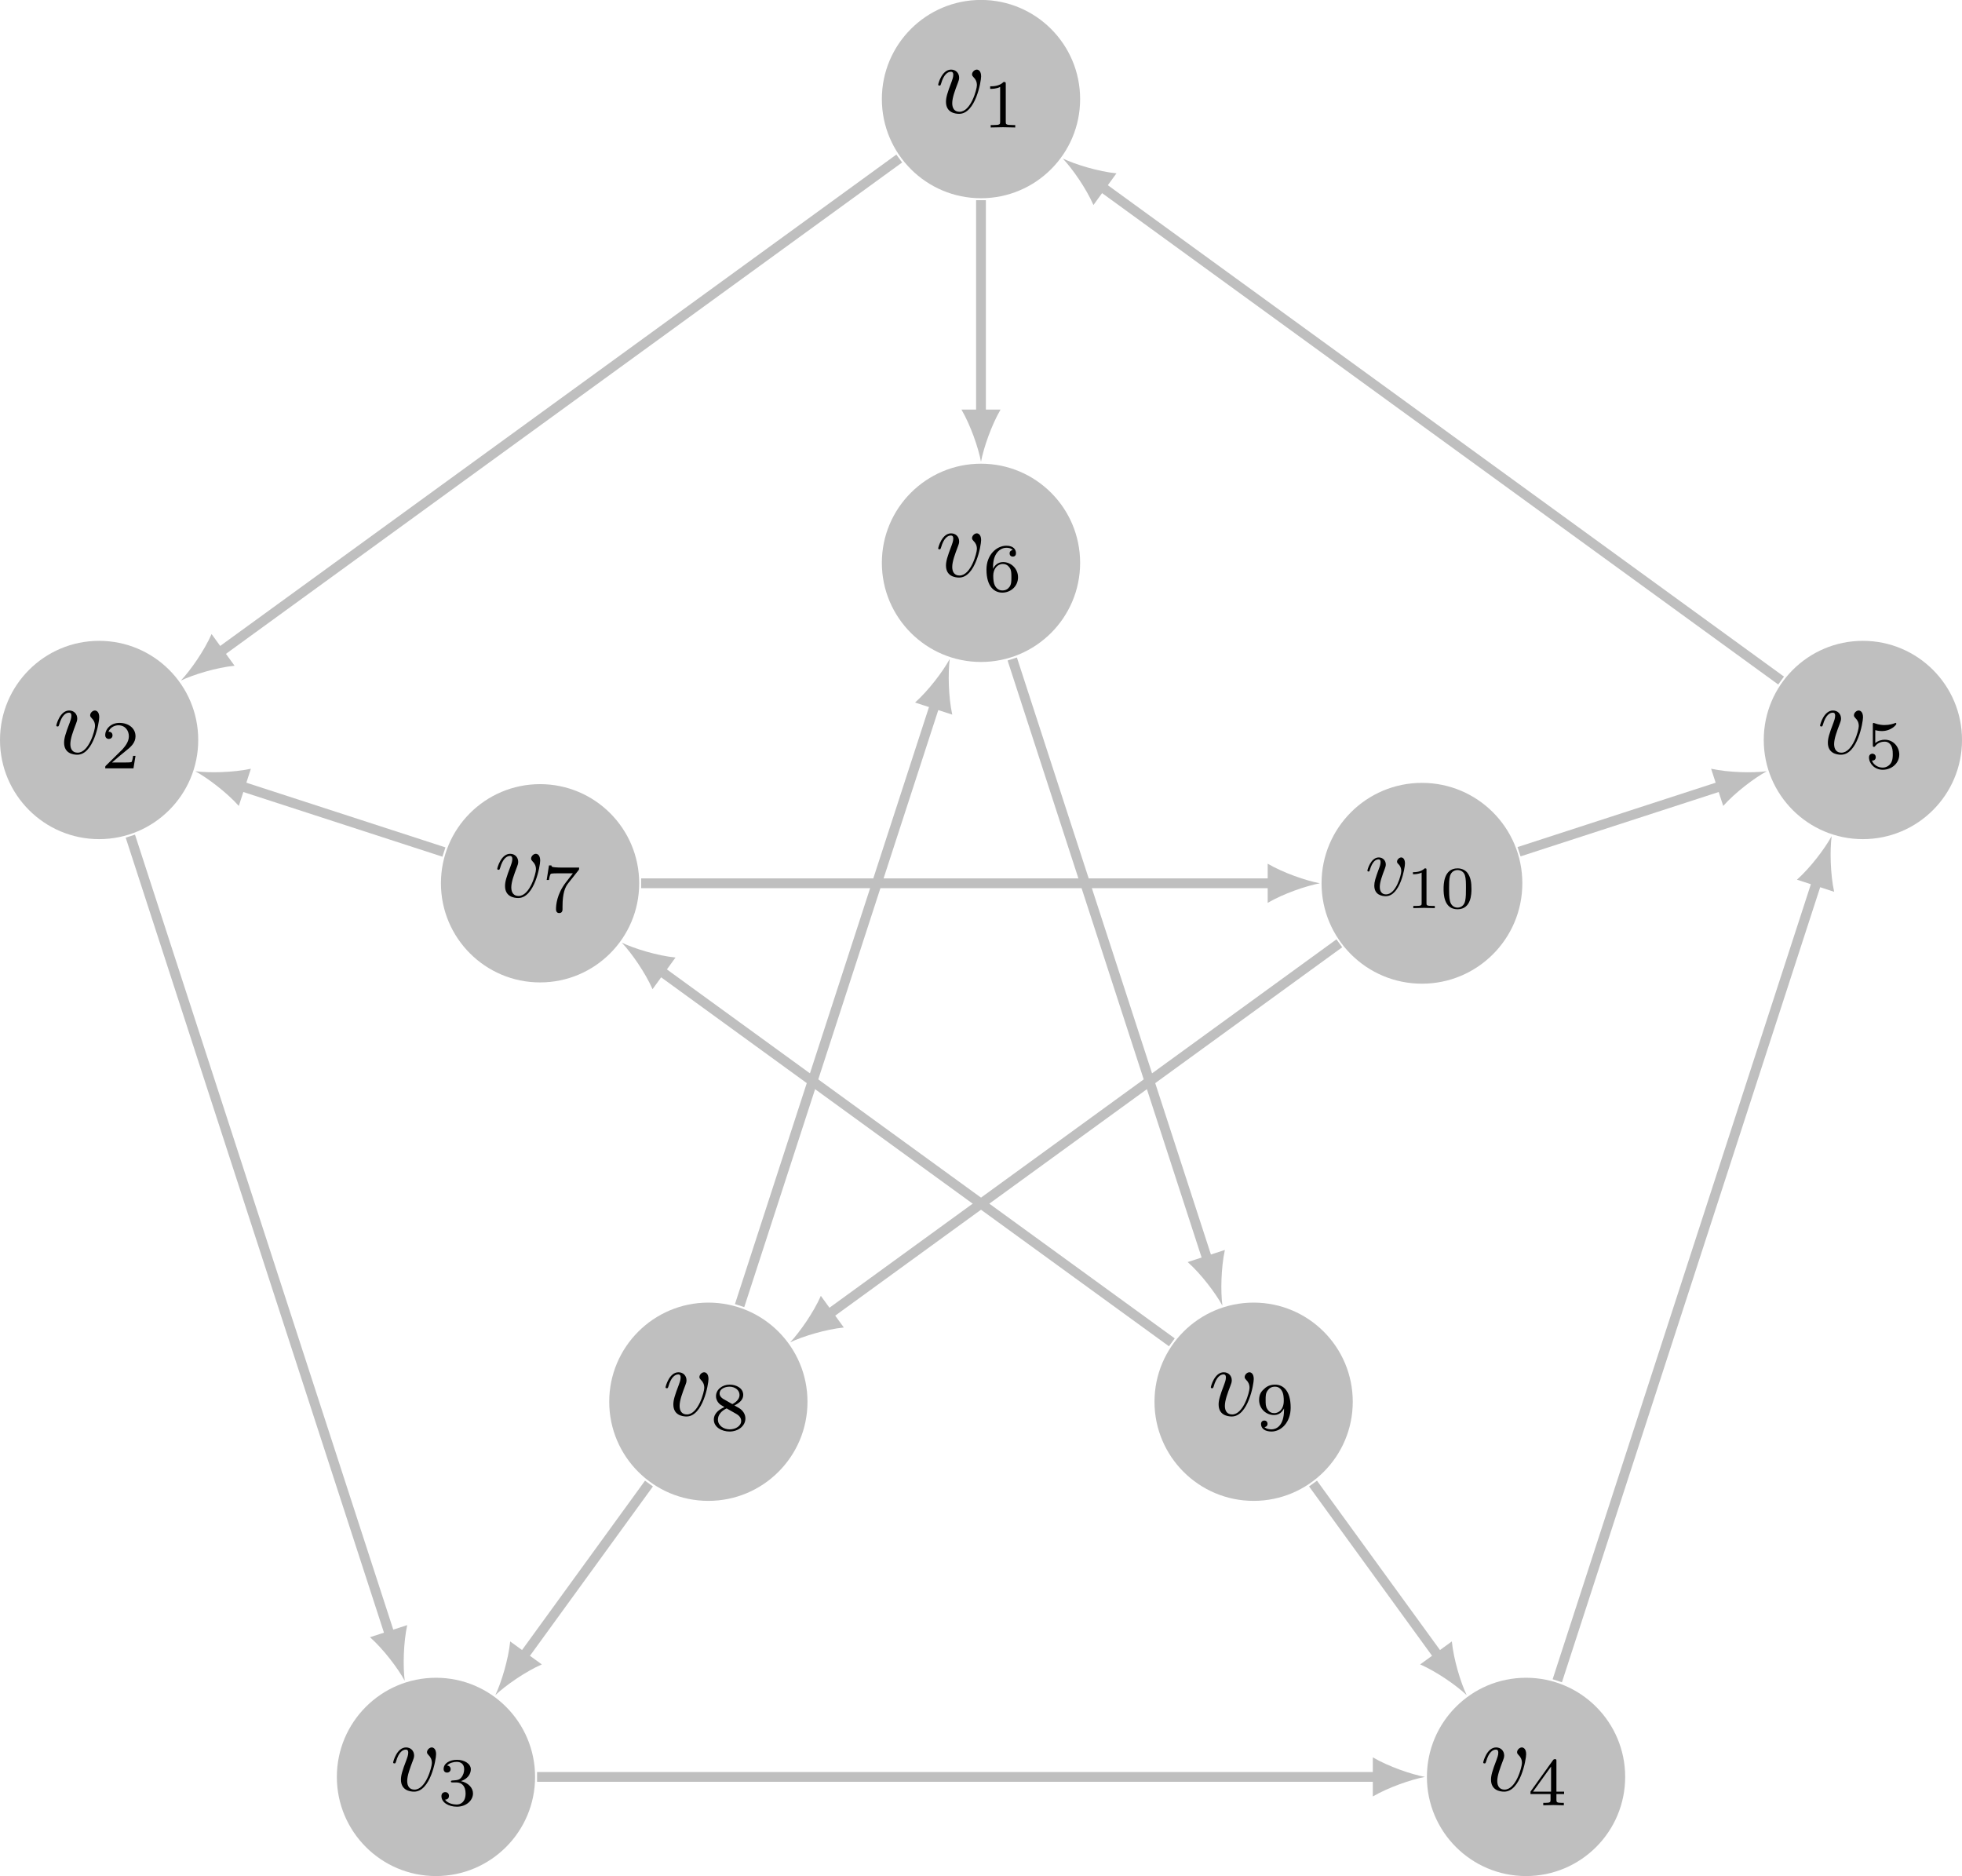 <?xml version="1.0" encoding="UTF-8"?>
<svg xmlns="http://www.w3.org/2000/svg" xmlns:xlink="http://www.w3.org/1999/xlink" width="239.9" height="229.35" viewBox="0 0 239.9 229.35">
<defs>
<g>
<g id="glyph-0-0">
</g>
<g id="glyph-0-1">
<path d="M 5.594 -4.453 C 5.594 -5.094 5.281 -5.281 5.062 -5.281 C 4.766 -5.281 4.484 -4.969 4.484 -4.703 C 4.484 -4.547 4.547 -4.484 4.672 -4.344 C 4.922 -4.109 5.078 -3.797 5.078 -3.375 C 5.078 -2.875 4.344 -0.125 2.953 -0.125 C 2.344 -0.125 2.062 -0.547 2.062 -1.172 C 2.062 -1.844 2.391 -2.719 2.766 -3.703 C 2.844 -3.906 2.906 -4.078 2.906 -4.297 C 2.906 -4.844 2.516 -5.281 1.922 -5.281 C 0.797 -5.281 0.344 -3.547 0.344 -3.438 C 0.344 -3.328 0.484 -3.328 0.484 -3.328 C 0.609 -3.328 0.625 -3.344 0.688 -3.531 C 1.031 -4.75 1.547 -5.016 1.891 -5.016 C 1.984 -5.016 2.188 -5.016 2.188 -4.641 C 2.188 -4.344 2.062 -4.016 1.984 -3.797 C 1.453 -2.422 1.297 -1.859 1.297 -1.344 C 1.297 -0.062 2.359 0.125 2.906 0.125 C 4.906 0.125 5.594 -3.828 5.594 -4.453 Z M 5.594 -4.453 "/>
</g>
<g id="glyph-1-0">
</g>
<g id="glyph-1-1">
<path d="M 3.969 0 L 3.969 -0.297 L 3.641 -0.297 C 2.812 -0.297 2.812 -0.406 2.812 -0.688 L 2.812 -5.328 C 2.812 -5.547 2.781 -5.562 2.547 -5.562 C 2.016 -5.031 1.25 -5.031 0.906 -5.031 L 0.906 -4.719 C 1.109 -4.719 1.672 -4.719 2.125 -4.953 L 2.125 -0.688 C 2.125 -0.406 2.125 -0.297 1.297 -0.297 L 0.969 -0.297 L 0.969 0 L 2.469 -0.031 Z M 3.969 0 "/>
</g>
<g id="glyph-1-2">
<path d="M 4.234 -1.531 L 3.938 -1.531 C 3.922 -1.344 3.828 -0.844 3.734 -0.766 C 3.656 -0.719 3.016 -0.719 2.891 -0.719 L 1.359 -0.719 C 2.234 -1.484 2.531 -1.719 3.031 -2.125 C 3.656 -2.609 4.234 -3.125 4.234 -3.922 C 4.234 -4.938 3.344 -5.562 2.266 -5.562 C 1.234 -5.562 0.531 -4.828 0.531 -4.062 C 0.531 -3.641 0.891 -3.594 0.969 -3.594 C 1.172 -3.594 1.422 -3.734 1.422 -4.031 C 1.422 -4.188 1.359 -4.484 0.922 -4.484 C 1.188 -5.078 1.75 -5.266 2.141 -5.266 C 2.984 -5.266 3.422 -4.609 3.422 -3.922 C 3.422 -3.203 2.891 -2.625 2.625 -2.312 L 0.609 -0.328 C 0.531 -0.25 0.531 -0.234 0.531 0 L 3.984 0 Z M 4.234 -1.531 "/>
</g>
<g id="glyph-1-3">
<path d="M 4.312 -1.453 C 4.312 -2.109 3.766 -2.75 2.844 -2.953 C 3.734 -3.266 4.047 -3.891 4.047 -4.406 C 4.047 -5.062 3.281 -5.562 2.359 -5.562 C 1.422 -5.562 0.719 -5.109 0.719 -4.438 C 0.719 -4.156 0.891 -4 1.141 -4 C 1.406 -4 1.578 -4.188 1.578 -4.422 C 1.578 -4.672 1.406 -4.844 1.141 -4.859 C 1.438 -5.219 2.016 -5.312 2.328 -5.312 C 2.703 -5.312 3.234 -5.141 3.234 -4.406 C 3.234 -4.047 3.109 -3.672 2.891 -3.406 C 2.625 -3.094 2.391 -3.078 1.969 -3.047 C 1.766 -3.031 1.734 -3.031 1.703 -3.016 C 1.703 -3.016 1.609 -3 1.609 -2.922 C 1.609 -2.797 1.688 -2.797 1.828 -2.797 L 2.281 -2.797 C 2.938 -2.797 3.406 -2.344 3.406 -1.453 C 3.406 -0.406 2.812 -0.094 2.312 -0.094 C 1.984 -0.094 1.25 -0.188 0.891 -0.688 C 1.297 -0.703 1.375 -0.984 1.375 -1.156 C 1.375 -1.422 1.188 -1.609 0.922 -1.609 C 0.688 -1.609 0.453 -1.469 0.453 -1.125 C 0.453 -0.344 1.328 0.172 2.344 0.172 C 3.5 0.172 4.312 -0.609 4.312 -1.453 Z M 4.312 -1.453 "/>
</g>
<g id="glyph-1-4">
<path d="M 4.438 -1.375 L 4.438 -1.672 L 3.5 -1.672 L 3.5 -5.406 C 3.5 -5.594 3.5 -5.641 3.312 -5.641 C 3.219 -5.641 3.188 -5.641 3.094 -5.531 L 0.328 -1.672 L 0.328 -1.375 L 2.781 -1.375 L 2.781 -0.688 C 2.781 -0.406 2.781 -0.297 2.109 -0.297 L 1.891 -0.297 L 1.891 0 L 3.141 -0.031 L 4.406 0 L 4.406 -0.297 L 4.172 -0.297 C 3.5 -0.297 3.5 -0.406 3.5 -0.688 L 3.5 -1.375 Z M 2.844 -1.672 L 0.641 -1.672 L 2.844 -4.734 Z M 2.844 -1.672 "/>
</g>
<g id="glyph-1-5">
<path d="M 4.234 -1.688 C 4.234 -2.625 3.516 -3.5 2.469 -3.5 C 2.109 -3.5 1.672 -3.406 1.297 -3.094 L 1.297 -4.672 C 1.719 -4.562 1.969 -4.562 2.109 -4.562 C 3.219 -4.562 3.875 -5.312 3.875 -5.438 C 3.875 -5.531 3.812 -5.562 3.766 -5.562 C 3.766 -5.562 3.734 -5.562 3.703 -5.531 C 3.5 -5.453 3.062 -5.297 2.438 -5.297 C 2.203 -5.297 1.766 -5.312 1.219 -5.516 C 1.125 -5.562 1.109 -5.562 1.109 -5.562 C 1 -5.562 1 -5.469 1 -5.328 L 1 -2.859 C 1 -2.719 1 -2.625 1.125 -2.625 C 1.203 -2.625 1.219 -2.641 1.297 -2.734 C 1.656 -3.203 2.172 -3.266 2.469 -3.266 C 2.969 -3.266 3.188 -2.859 3.234 -2.797 C 3.391 -2.516 3.438 -2.203 3.438 -1.719 C 3.438 -1.469 3.438 -0.969 3.188 -0.609 C 2.969 -0.297 2.609 -0.094 2.203 -0.094 C 1.656 -0.094 1.094 -0.406 0.891 -0.953 C 1.203 -0.922 1.359 -1.141 1.359 -1.359 C 1.359 -1.719 1.062 -1.797 0.953 -1.797 C 0.953 -1.797 0.531 -1.797 0.531 -1.344 C 0.531 -0.594 1.219 0.172 2.219 0.172 C 3.297 0.172 4.234 -0.625 4.234 -1.688 Z M 4.234 -1.688 "/>
</g>
<g id="glyph-1-6">
<path d="M 4.312 -1.703 C 4.312 -2.766 3.453 -3.562 2.484 -3.562 C 1.812 -3.562 1.438 -3.109 1.25 -2.734 C 1.25 -3.422 1.312 -4.047 1.641 -4.562 C 1.922 -5.016 2.375 -5.312 2.906 -5.312 C 3.156 -5.312 3.5 -5.25 3.656 -5.031 C 3.453 -5.016 3.281 -4.859 3.281 -4.625 C 3.281 -4.406 3.422 -4.234 3.672 -4.234 C 3.922 -4.234 4.062 -4.391 4.062 -4.641 C 4.062 -5.125 3.719 -5.562 2.891 -5.562 C 1.688 -5.562 0.453 -4.453 0.453 -2.656 C 0.453 -0.484 1.469 0.172 2.391 0.172 C 3.422 0.172 4.312 -0.609 4.312 -1.703 Z M 3.5 -1.703 C 3.5 -1.234 3.5 -0.875 3.281 -0.547 C 3.078 -0.266 2.812 -0.094 2.391 -0.094 C 1.969 -0.094 1.656 -0.344 1.469 -0.719 C 1.344 -0.969 1.281 -1.375 1.281 -1.891 C 1.281 -2.703 1.766 -3.328 2.438 -3.328 C 2.828 -3.328 3.078 -3.172 3.297 -2.859 C 3.5 -2.547 3.5 -2.188 3.5 -1.703 Z M 3.5 -1.703 "/>
</g>
<g id="glyph-1-7">
<path d="M 4.562 -5.391 L 2.375 -5.391 C 2.031 -5.391 1.938 -5.406 1.641 -5.422 C 1.203 -5.453 1.188 -5.516 1.172 -5.656 L 0.875 -5.656 L 0.594 -3.875 L 0.875 -3.875 C 0.891 -4 0.969 -4.547 1.109 -4.625 C 1.172 -4.688 1.844 -4.688 1.969 -4.688 L 3.797 -4.688 L 2.938 -3.578 C 1.828 -2.141 1.734 -0.797 1.734 -0.312 C 1.734 -0.219 1.734 0.172 2.125 0.172 C 2.531 0.172 2.531 -0.203 2.531 -0.312 L 2.531 -0.656 C 2.531 -2.281 2.859 -3.016 3.219 -3.469 L 4.484 -5.062 C 4.562 -5.156 4.562 -5.172 4.562 -5.391 Z M 4.562 -5.391 "/>
</g>
<g id="glyph-1-8">
<path d="M 4.312 -1.422 C 4.312 -1.969 3.984 -2.438 3.5 -2.719 L 2.969 -3.016 C 3.625 -3.344 4.047 -3.734 4.047 -4.312 C 4.047 -5.125 3.203 -5.562 2.391 -5.562 C 1.469 -5.562 0.719 -4.953 0.719 -4.156 C 0.719 -3.766 0.891 -3.484 1.047 -3.312 C 1.203 -3.141 1.25 -3.109 1.75 -2.812 C 1.281 -2.609 0.453 -2.156 0.453 -1.281 C 0.453 -0.359 1.422 0.172 2.375 0.172 C 3.438 0.172 4.312 -0.516 4.312 -1.422 Z M 3.594 -4.312 C 3.594 -3.562 2.719 -3.188 2.719 -3.188 C 2.719 -3.188 2.688 -3.203 2.625 -3.234 L 1.609 -3.812 C 1.391 -3.938 1.156 -4.172 1.156 -4.484 C 1.156 -5.016 1.766 -5.312 2.375 -5.312 C 3.016 -5.312 3.594 -4.906 3.594 -4.312 Z M 3.797 -1.125 C 3.797 -0.5 3.109 -0.094 2.391 -0.094 C 1.609 -0.094 0.953 -0.594 0.953 -1.281 C 0.953 -1.906 1.422 -2.375 2.016 -2.656 C 2.484 -2.391 2.5 -2.391 3.172 -2 C 3.391 -1.875 3.797 -1.609 3.797 -1.125 Z M 3.797 -1.125 "/>
</g>
<g id="glyph-1-9">
<path d="M 4.312 -2.75 C 4.312 -4.828 3.391 -5.562 2.406 -5.562 C 2.125 -5.562 1.547 -5.516 1.078 -5.047 C 0.781 -4.781 0.453 -4.453 0.453 -3.688 C 0.453 -2.625 1.297 -1.844 2.281 -1.844 C 2.953 -1.844 3.312 -2.281 3.5 -2.656 L 3.5 -2.5 C 3.5 -0.422 2.469 -0.094 1.969 -0.094 C 1.781 -0.094 1.344 -0.125 1.109 -0.375 C 1.453 -0.406 1.484 -0.688 1.484 -0.766 C 1.484 -0.984 1.344 -1.172 1.094 -1.172 C 0.844 -1.172 0.688 -1 0.688 -0.75 C 0.688 -0.188 1.172 0.172 1.969 0.172 C 3.172 0.172 4.312 -0.969 4.312 -2.75 Z M 3.469 -3.594 C 3.469 -2.516 2.844 -2.078 2.312 -2.078 C 2 -2.078 1.688 -2.188 1.453 -2.578 C 1.25 -2.875 1.25 -3.234 1.25 -3.688 C 1.25 -4.172 1.25 -4.516 1.5 -4.844 C 1.703 -5.141 1.969 -5.312 2.406 -5.312 C 2.844 -5.312 3.094 -5.047 3.219 -4.828 C 3.453 -4.484 3.469 -3.891 3.469 -3.594 Z M 3.469 -3.594 "/>
</g>
<g id="glyph-2-0">
</g>
<g id="glyph-2-1">
<path d="M 4.891 -3.891 C 4.891 -4.453 4.625 -4.625 4.438 -4.625 C 4.172 -4.625 3.922 -4.344 3.922 -4.125 C 3.922 -3.984 3.969 -3.922 4.094 -3.812 C 4.312 -3.594 4.438 -3.328 4.438 -2.953 C 4.438 -2.516 3.812 -0.109 2.578 -0.109 C 2.047 -0.109 1.812 -0.484 1.812 -1.031 C 1.812 -1.609 2.094 -2.375 2.422 -3.234 C 2.484 -3.422 2.547 -3.562 2.547 -3.766 C 2.547 -4.234 2.203 -4.625 1.688 -4.625 C 0.703 -4.625 0.297 -3.109 0.297 -3.016 C 0.297 -2.906 0.422 -2.906 0.422 -2.906 C 0.531 -2.906 0.547 -2.922 0.594 -3.094 C 0.906 -4.156 1.344 -4.391 1.656 -4.391 C 1.734 -4.391 1.906 -4.391 1.906 -4.062 C 1.906 -3.797 1.812 -3.516 1.734 -3.328 C 1.281 -2.109 1.141 -1.625 1.141 -1.188 C 1.141 -0.047 2.062 0.109 2.547 0.109 C 4.297 0.109 4.891 -3.344 4.891 -3.891 Z M 4.891 -3.891 "/>
</g>
<g id="glyph-3-0">
</g>
<g id="glyph-3-1">
<path d="M 3.469 0 L 3.469 -0.266 L 3.188 -0.266 C 2.453 -0.266 2.453 -0.359 2.453 -0.594 L 2.453 -4.656 C 2.453 -4.859 2.438 -4.859 2.234 -4.859 C 1.766 -4.406 1.094 -4.391 0.797 -4.391 L 0.797 -4.141 C 0.969 -4.141 1.453 -4.141 1.859 -4.344 L 1.859 -0.594 C 1.859 -0.359 1.859 -0.266 1.125 -0.266 L 0.844 -0.266 L 0.844 0 L 2.156 -0.031 Z M 3.469 0 "/>
</g>
<g id="glyph-3-2">
<path d="M 3.781 -2.344 C 3.781 -3.141 3.688 -3.719 3.344 -4.234 C 3.125 -4.578 2.672 -4.859 2.078 -4.859 C 0.375 -4.859 0.375 -2.859 0.375 -2.344 C 0.375 -1.812 0.375 0.141 2.078 0.141 C 3.781 0.141 3.781 -1.812 3.781 -2.344 Z M 3.109 -2.438 C 3.109 -1.891 3.109 -1.344 3.016 -0.891 C 2.875 -0.219 2.375 -0.062 2.078 -0.062 C 1.75 -0.062 1.297 -0.25 1.156 -0.859 C 1.047 -1.297 1.047 -1.891 1.047 -2.438 C 1.047 -2.969 1.047 -3.531 1.156 -3.922 C 1.312 -4.5 1.781 -4.656 2.078 -4.656 C 2.484 -4.656 2.859 -4.422 2.984 -4 C 3.109 -3.594 3.109 -3.078 3.109 -2.438 Z M 3.109 -2.438 "/>
</g>
</g>
<clipPath id="clip-0">
<path clip-rule="nonzero" d="M 41 205 L 66 205 L 66 229.352 L 41 229.352 Z M 41 205 "/>
</clipPath>
<clipPath id="clip-1">
<path clip-rule="nonzero" d="M 174 205 L 199 205 L 199 229.352 L 174 229.352 Z M 174 205 "/>
</clipPath>
<clipPath id="clip-2">
<path clip-rule="nonzero" d="M 215 78 L 239.898 78 L 239.898 103 L 215 103 Z M 215 78 "/>
</clipPath>
<clipPath id="clip-3">
<path clip-rule="nonzero" d="M 173 90 L 239.898 90 L 239.898 223 L 173 223 Z M 173 90 "/>
</clipPath>
</defs>
<path fill-rule="nonzero" fill="rgb(75%, 75%, 75%)" fill-opacity="1" d="M 132.07 12.113 C 132.07 5.418 126.645 -0.008 119.949 -0.008 C 113.258 -0.008 107.828 5.418 107.828 12.113 C 107.828 18.809 113.258 24.234 119.949 24.234 C 126.645 24.234 132.07 18.809 132.07 12.113 Z M 132.07 12.113 "/>
<g fill="rgb(0%, 0%, 0%)" fill-opacity="1">
<use xlink:href="#glyph-0-1" x="114.371" y="13.791"/>
</g>
<g fill="rgb(0%, 0%, 0%)" fill-opacity="1">
<use xlink:href="#glyph-1-1" x="120.166" y="15.584"/>
</g>
<path fill-rule="nonzero" fill="rgb(75%, 75%, 75%)" fill-opacity="1" d="M 24.238 90.465 C 24.238 83.77 18.812 78.344 12.117 78.344 C 5.426 78.344 0 83.77 0 90.465 C 0 97.16 5.426 102.586 12.117 102.586 C 18.812 102.586 24.238 97.16 24.238 90.465 Z M 24.238 90.465 "/>
<g fill="rgb(0%, 0%, 0%)" fill-opacity="1">
<use xlink:href="#glyph-0-1" x="6.54" y="92.141"/>
</g>
<g fill="rgb(0%, 0%, 0%)" fill-opacity="1">
<use xlink:href="#glyph-1-2" x="12.335" y="93.934"/>
</g>
<g clip-path="url(#clip-0)">
<path fill-rule="nonzero" fill="rgb(75%, 75%, 75%)" fill-opacity="1" d="M 65.426 217.23 C 65.426 210.539 60 205.109 53.309 205.109 C 46.613 205.109 41.188 210.539 41.188 217.23 C 41.188 223.926 46.613 229.352 53.309 229.352 C 60 229.352 65.426 223.926 65.426 217.23 Z M 65.426 217.23 "/>
</g>
<g fill="rgb(0%, 0%, 0%)" fill-opacity="1">
<use xlink:href="#glyph-0-1" x="47.728" y="218.908"/>
</g>
<g fill="rgb(0%, 0%, 0%)" fill-opacity="1">
<use xlink:href="#glyph-1-3" x="53.523" y="220.701"/>
</g>
<g clip-path="url(#clip-1)">
<path fill-rule="nonzero" fill="rgb(75%, 75%, 75%)" fill-opacity="1" d="M 198.715 217.23 C 198.715 210.539 193.289 205.109 186.594 205.109 C 179.898 205.109 174.473 210.539 174.473 217.23 C 174.473 223.926 179.898 229.352 186.594 229.352 C 193.289 229.352 198.715 223.926 198.715 217.23 Z M 198.715 217.23 "/>
</g>
<g fill="rgb(0%, 0%, 0%)" fill-opacity="1">
<use xlink:href="#glyph-0-1" x="181.014" y="218.908"/>
</g>
<g fill="rgb(0%, 0%, 0%)" fill-opacity="1">
<use xlink:href="#glyph-1-4" x="186.809" y="220.701"/>
</g>
<g clip-path="url(#clip-2)">
<path fill-rule="nonzero" fill="rgb(75%, 75%, 75%)" fill-opacity="1" d="M 239.902 90.465 C 239.902 83.77 234.477 78.344 227.781 78.344 C 221.086 78.344 215.66 83.77 215.66 90.465 C 215.66 97.16 221.086 102.586 227.781 102.586 C 234.477 102.586 239.902 97.16 239.902 90.465 Z M 239.902 90.465 "/>
</g>
<g fill="rgb(0%, 0%, 0%)" fill-opacity="1">
<use xlink:href="#glyph-0-1" x="222.202" y="92.141"/>
</g>
<g fill="rgb(0%, 0%, 0%)" fill-opacity="1">
<use xlink:href="#glyph-1-5" x="227.997" y="93.934"/>
</g>
<path fill-rule="nonzero" fill="rgb(75%, 75%, 75%)" fill-opacity="1" d="M 132.07 68.809 C 132.07 62.113 126.645 56.688 119.949 56.688 C 113.258 56.688 107.828 62.113 107.828 68.809 C 107.828 75.5 113.258 80.926 119.949 80.926 C 126.645 80.926 132.07 75.5 132.07 68.809 Z M 132.07 68.809 "/>
<g fill="rgb(0%, 0%, 0%)" fill-opacity="1">
<use xlink:href="#glyph-0-1" x="114.371" y="70.484"/>
</g>
<g fill="rgb(0%, 0%, 0%)" fill-opacity="1">
<use xlink:href="#glyph-1-6" x="120.166" y="72.277"/>
</g>
<path fill-rule="nonzero" fill="rgb(75%, 75%, 75%)" fill-opacity="1" d="M 78.156 107.984 C 78.156 101.289 72.727 95.863 66.035 95.863 C 59.34 95.863 53.914 101.289 53.914 107.984 C 53.914 114.676 59.34 120.102 66.035 120.102 C 72.727 120.102 78.156 114.676 78.156 107.984 Z M 78.156 107.984 "/>
<g fill="rgb(0%, 0%, 0%)" fill-opacity="1">
<use xlink:href="#glyph-0-1" x="60.456" y="109.66"/>
</g>
<g fill="rgb(0%, 0%, 0%)" fill-opacity="1">
<use xlink:href="#glyph-1-7" x="66.251" y="111.453"/>
</g>
<path fill-rule="nonzero" fill="rgb(75%, 75%, 75%)" fill-opacity="1" d="M 98.734 171.367 C 98.734 164.672 93.309 159.246 86.613 159.246 C 79.922 159.246 74.492 164.672 74.492 171.367 C 74.492 178.059 79.922 183.484 86.613 183.484 C 93.309 183.484 98.734 178.059 98.734 171.367 Z M 98.734 171.367 "/>
<g fill="rgb(0%, 0%, 0%)" fill-opacity="1">
<use xlink:href="#glyph-0-1" x="81.035" y="173.043"/>
</g>
<g fill="rgb(0%, 0%, 0%)" fill-opacity="1">
<use xlink:href="#glyph-1-8" x="86.83" y="174.836"/>
</g>
<path fill-rule="nonzero" fill="rgb(75%, 75%, 75%)" fill-opacity="1" d="M 165.406 171.367 C 165.406 164.672 159.98 159.246 153.285 159.246 C 146.594 159.246 141.164 164.672 141.164 171.367 C 141.164 178.059 146.594 183.484 153.285 183.484 C 159.98 183.484 165.406 178.059 165.406 171.367 Z M 165.406 171.367 "/>
<g fill="rgb(0%, 0%, 0%)" fill-opacity="1">
<use xlink:href="#glyph-0-1" x="147.707" y="173.043"/>
</g>
<g fill="rgb(0%, 0%, 0%)" fill-opacity="1">
<use xlink:href="#glyph-1-9" x="153.502" y="174.836"/>
</g>
<path fill-rule="nonzero" fill="rgb(75%, 75%, 75%)" fill-opacity="1" d="M 186.141 107.984 C 186.141 101.203 180.645 95.707 173.867 95.707 C 167.086 95.707 161.59 101.203 161.59 107.984 C 161.59 114.762 167.086 120.258 173.867 120.258 C 180.645 120.258 186.141 114.762 186.141 107.984 Z M 186.141 107.984 "/>
<g fill="rgb(0%, 0%, 0%)" fill-opacity="1">
<use xlink:href="#glyph-2-1" x="166.899" y="109.45"/>
</g>
<g fill="rgb(0%, 0%, 0%)" fill-opacity="1">
<use xlink:href="#glyph-3-1" x="171.969" y="111.019"/>
<use xlink:href="#glyph-3-2" x="176.138" y="111.019"/>
</g>
<path fill="none" stroke-width="1.196" stroke-linecap="butt" stroke-linejoin="miter" stroke="rgb(75%, 75%, 75%)" stroke-opacity="1" stroke-miterlimit="10" d="M -9.997 106.122 L -93.192 45.673 " transform="matrix(1, 0, 0, -1, 119.95, 125.501)"/>
<path fill-rule="nonzero" fill="rgb(75%, 75%, 75%)" fill-opacity="1" d="M 22.117 83.199 C 23.68 82.457 26.477 81.609 28.68 81.387 L 25.871 77.516 C 24.977 79.543 23.305 81.941 22.117 83.199 "/>
<path fill="none" stroke-width="1.196" stroke-linecap="butt" stroke-linejoin="miter" stroke="rgb(75%, 75%, 75%)" stroke-opacity="1" stroke-miterlimit="10" d="M -104.013 23.282 L -72.235 -74.519 " transform="matrix(1, 0, 0, -1, 119.95, 125.501)"/>
<path fill-rule="nonzero" fill="rgb(75%, 75%, 75%)" fill-opacity="1" d="M 49.488 205.477 C 49.266 203.762 49.32 200.836 49.793 198.672 L 45.242 200.152 C 46.895 201.625 48.66 203.957 49.488 205.477 "/>
<path fill="none" stroke-width="1.196" stroke-linecap="butt" stroke-linejoin="miter" stroke="rgb(75%, 75%, 75%)" stroke-opacity="1" stroke-miterlimit="10" d="M -54.282 -91.729 L 48.546 -91.729 " transform="matrix(1, 0, 0, -1, 119.95, 125.501)"/>
<path fill-rule="nonzero" fill="rgb(75%, 75%, 75%)" fill-opacity="1" d="M 174.234 217.23 C 172.535 216.914 169.77 215.957 167.859 214.84 L 167.859 219.621 C 169.77 218.508 172.535 217.551 174.234 217.23 "/>
<g clip-path="url(#clip-3)">
<path fill="none" stroke-width="1.196" stroke-linecap="butt" stroke-linejoin="miter" stroke="rgb(75%, 75%, 75%)" stroke-opacity="1" stroke-miterlimit="10" d="M 70.464 -79.976 L 102.237 17.825 " transform="matrix(1, 0, 0, -1, 119.95, 125.501)"/>
</g>
<path fill-rule="nonzero" fill="rgb(75%, 75%, 75%)" fill-opacity="1" d="M 223.961 102.219 C 223.133 103.738 221.371 106.07 219.719 107.543 L 224.266 109.023 C 223.797 106.859 223.738 103.934 223.961 102.219 "/>
<path fill="none" stroke-width="1.196" stroke-linecap="butt" stroke-linejoin="miter" stroke="rgb(75%, 75%, 75%)" stroke-opacity="1" stroke-miterlimit="10" d="M 97.831 42.302 L 14.64 102.751 " transform="matrix(1, 0, 0, -1, 119.95, 125.501)"/>
<path fill-rule="nonzero" fill="rgb(75%, 75%, 75%)" fill-opacity="1" d="M 129.949 19.379 C 131.137 20.637 132.809 23.035 133.699 25.062 L 136.512 21.191 C 134.309 20.969 131.512 20.121 129.949 19.379 "/>
<path fill="none" stroke-width="1.196" stroke-linecap="butt" stroke-linejoin="miter" stroke="rgb(75%, 75%, 75%)" stroke-opacity="1" stroke-miterlimit="10" d="M -0.001 101.028 L -0.001 74.79 " transform="matrix(1, 0, 0, -1, 119.95, 125.501)"/>
<path fill-rule="nonzero" fill="rgb(75%, 75%, 75%)" fill-opacity="1" d="M 119.949 56.449 C 120.27 54.746 121.227 51.984 122.34 50.07 L 117.559 50.07 C 118.676 51.984 119.633 54.746 119.949 56.449 "/>
<path fill="none" stroke-width="1.196" stroke-linecap="butt" stroke-linejoin="miter" stroke="rgb(75%, 75%, 75%)" stroke-opacity="1" stroke-miterlimit="10" d="M -65.669 21.337 L -90.618 29.442 " transform="matrix(1, 0, 0, -1, 119.95, 125.501)"/>
<path fill-rule="nonzero" fill="rgb(75%, 75%, 75%)" fill-opacity="1" d="M 23.875 94.285 C 25.391 95.113 27.723 96.875 29.199 98.527 L 30.676 93.98 C 28.512 94.449 25.59 94.504 23.875 94.285 "/>
<path fill="none" stroke-width="1.196" stroke-linecap="butt" stroke-linejoin="miter" stroke="rgb(75%, 75%, 75%)" stroke-opacity="1" stroke-miterlimit="10" d="M -40.598 -55.866 L -56.009 -77.085 " transform="matrix(1, 0, 0, -1, 119.95, 125.501)"/>
<path fill-rule="nonzero" fill="rgb(75%, 75%, 75%)" fill-opacity="1" d="M 60.57 207.23 C 61.824 206.043 64.223 204.367 66.25 203.477 L 62.383 200.668 C 62.16 202.871 61.309 205.668 60.57 207.23 "/>
<path fill="none" stroke-width="1.196" stroke-linecap="butt" stroke-linejoin="miter" stroke="rgb(75%, 75%, 75%)" stroke-opacity="1" stroke-miterlimit="10" d="M 40.597 -55.866 L 56.011 -77.085 " transform="matrix(1, 0, 0, -1, 119.95, 125.501)"/>
<path fill-rule="nonzero" fill="rgb(75%, 75%, 75%)" fill-opacity="1" d="M 179.332 207.23 C 178.59 205.668 177.742 202.871 177.52 200.668 L 173.648 203.477 C 175.676 204.367 178.074 206.043 179.332 207.23 "/>
<path fill="none" stroke-width="1.196" stroke-linecap="butt" stroke-linejoin="miter" stroke="rgb(75%, 75%, 75%)" stroke-opacity="1" stroke-miterlimit="10" d="M 65.788 21.376 L 90.62 29.442 " transform="matrix(1, 0, 0, -1, 119.95, 125.501)"/>
<path fill-rule="nonzero" fill="rgb(75%, 75%, 75%)" fill-opacity="1" d="M 216.027 94.285 C 214.312 94.508 211.387 94.449 209.223 93.98 L 210.703 98.527 C 212.176 96.875 214.508 95.113 216.027 94.285 "/>
<path fill="none" stroke-width="1.196" stroke-linecap="butt" stroke-linejoin="miter" stroke="rgb(75%, 75%, 75%)" stroke-opacity="1" stroke-miterlimit="10" d="M -41.555 17.517 L 35.691 17.517 " transform="matrix(1, 0, 0, -1, 119.95, 125.501)"/>
<path fill-rule="nonzero" fill="rgb(75%, 75%, 75%)" fill-opacity="1" d="M 161.383 107.984 C 159.68 107.664 156.918 106.707 155.004 105.59 L 155.004 110.375 C 156.918 109.258 159.68 108.301 161.383 107.984 "/>
<path fill="none" stroke-width="1.196" stroke-linecap="butt" stroke-linejoin="miter" stroke="rgb(75%, 75%, 75%)" stroke-opacity="1" stroke-miterlimit="10" d="M 43.816 10.181 L -18.692 -35.229 " transform="matrix(1, 0, 0, -1, 119.95, 125.501)"/>
<path fill-rule="nonzero" fill="rgb(75%, 75%, 75%)" fill-opacity="1" d="M 96.613 164.102 C 98.176 163.359 100.973 162.512 103.176 162.289 L 100.367 158.422 C 99.477 160.445 97.801 162.844 96.613 164.102 "/>
<path fill="none" stroke-width="1.196" stroke-linecap="butt" stroke-linejoin="miter" stroke="rgb(75%, 75%, 75%)" stroke-opacity="1" stroke-miterlimit="10" d="M -29.516 -34.112 L -5.595 39.481 " transform="matrix(1, 0, 0, -1, 119.95, 125.501)"/>
<path fill-rule="nonzero" fill="rgb(75%, 75%, 75%)" fill-opacity="1" d="M 116.129 80.562 C 115.301 82.078 113.539 84.41 111.887 85.887 L 116.434 87.363 C 115.965 85.199 115.906 82.277 116.129 80.562 "/>
<path fill="none" stroke-width="1.196" stroke-linecap="butt" stroke-linejoin="miter" stroke="rgb(75%, 75%, 75%)" stroke-opacity="1" stroke-miterlimit="10" d="M 3.82 44.938 L 27.741 -28.655 " transform="matrix(1, 0, 0, -1, 119.95, 125.501)"/>
<path fill-rule="nonzero" fill="rgb(75%, 75%, 75%)" fill-opacity="1" d="M 149.465 159.613 C 149.242 157.898 149.297 154.973 149.77 152.809 L 145.223 154.289 C 146.875 155.762 148.637 158.094 149.465 159.613 "/>
<path fill="none" stroke-width="1.196" stroke-linecap="butt" stroke-linejoin="miter" stroke="rgb(75%, 75%, 75%)" stroke-opacity="1" stroke-miterlimit="10" d="M 23.335 -38.601 L -39.274 6.88 " transform="matrix(1, 0, 0, -1, 119.95, 125.501)"/>
<path fill-rule="nonzero" fill="rgb(75%, 75%, 75%)" fill-opacity="1" d="M 76.035 115.246 C 77.223 116.504 78.895 118.902 79.789 120.93 L 82.598 117.059 C 80.395 116.84 77.598 115.988 76.035 115.246 "/>
</svg>
